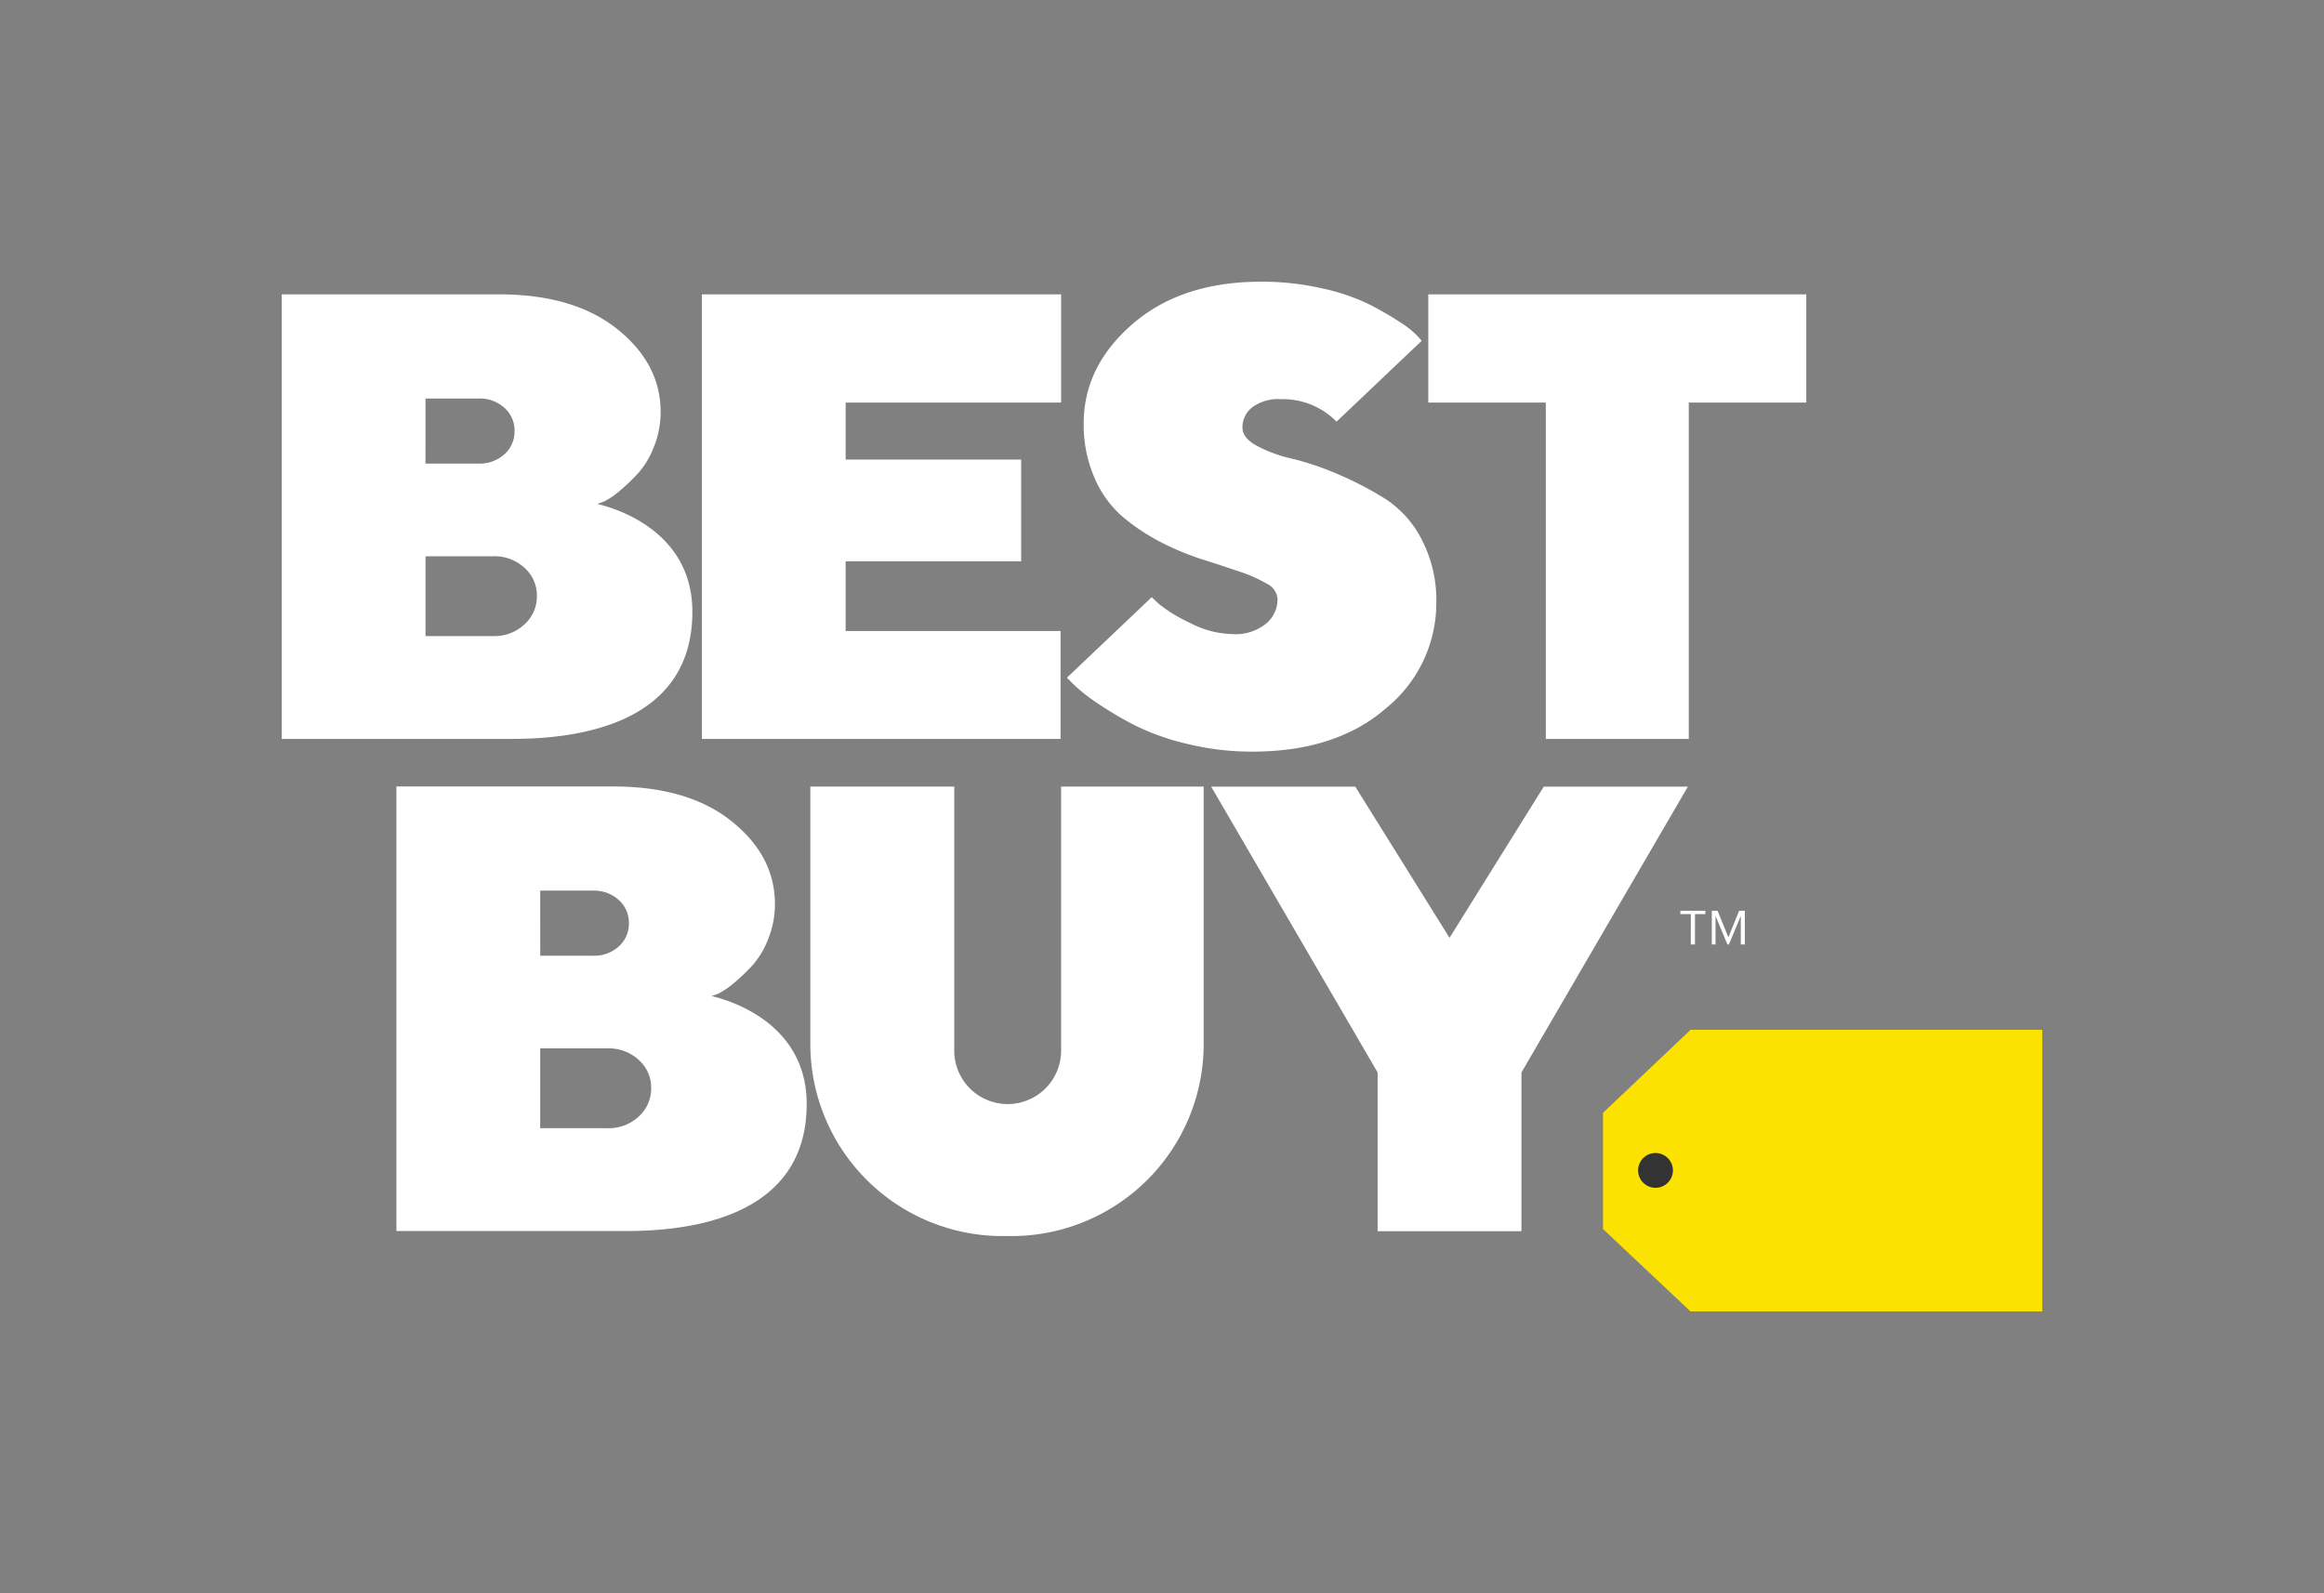 <svg xmlns="http://www.w3.org/2000/svg" xmlns:xlink="http://www.w3.org/1999/xlink" width="286" height="196.091" viewBox="0 0 286 196.091">
  <rect x="0" y="0" width="286" height="196.091" fill="#808080" stroke="none"/>
  <defs>
    <style>
      .cls-1 {
        fill: none;
      }

      .cls-2 {
        fill: #fce200;
      }

      .cls-3 {
        clip-path: url(#clip-path);
      }

      .cls-4 {
        fill: #fff;
      }

      .cls-5 {
        fill: #333;
      }
    </style>
    <clipPath id="clip-path">
      <rect id="Rectangle_332" data-name="Rectangle 332" class="cls-1" width="286" height="196.091"/>
    </clipPath>
  </defs>
  <g id="Group_1765" data-name="Group 1765" transform="translate(-197.254 348.105)">
    <path id="Path_1946" data-name="Path 1946" class="cls-2" d="M555.319-124.952H598.6v34.666H555.309L544.538-100.43v-14.3Z" transform="translate(-150.015 -96.395)"/>
    <g id="Group_1764" data-name="Group 1764" transform="translate(197.254 -348.105)">
      <g id="Group_1763" data-name="Group 1763" class="cls-3">
        <path id="Path_1947" data-name="Path 1947" class="cls-4" d="M297.131-258.526l.84-.305a9.817,9.817,0,0,0,1.927-1.317,23.354,23.354,0,0,0,2.251-2.156,10.6,10.6,0,0,0,1.947-3.263,11.4,11.4,0,0,0,.82-4.293q0-5.915-5.342-10.189T285-284.322H258.284V-229.6H286.56c7.249,0,22.263-1.35,22.263-15.645,0-10.933-11.438-13.178-11.693-13.28M275.984-271.5H282.5a4.513,4.513,0,0,1,3.2,1.153,3.736,3.736,0,0,1,1.24,2.85,3.737,3.737,0,0,1-1.24,2.851,4.513,4.513,0,0,1-3.2,1.153h-6.521ZM288.161-243.7a5.381,5.381,0,0,1-3.842,1.441h-8.335v-9.824h8.335a5.429,5.429,0,0,1,3.842,1.42,4.554,4.554,0,0,1,1.528,3.471,4.622,4.622,0,0,1-1.528,3.493" transform="translate(-223.617 320.553)"/>
        <path id="Path_1948" data-name="Path 1948" class="cls-4" d="M321.934-151.887l.84-.306a9.791,9.791,0,0,0,1.927-1.317,23.552,23.552,0,0,0,2.251-2.155,10.612,10.612,0,0,0,1.947-3.263,11.406,11.406,0,0,0,.82-4.293q0-5.916-5.342-10.189T309.8-177.684H283.139v54.722h28.225c7.249,0,22.263-1.35,22.263-15.646,0-10.933-11.439-13.178-11.693-13.279m-21.1-12.974h6.472a4.511,4.511,0,0,1,3.2,1.154,3.738,3.738,0,0,1,1.241,2.852A3.738,3.738,0,0,1,310.511-158a4.511,4.511,0,0,1-3.2,1.154h-6.472Zm12.126,27.8a5.381,5.381,0,0,1-3.843,1.441h-8.283v-9.824h8.283a5.429,5.429,0,0,1,3.843,1.419,4.555,4.555,0,0,1,1.529,3.472,4.623,4.623,0,0,1-1.529,3.493" transform="translate(-234.354 274.489)"/>
        <path id="Path_1949" data-name="Path 1949" class="cls-4" d="M393.452-242.88H367v-8.586h21.6v-12.517H367V-271h26.516v-13.318H349.3V-229.6h44.152Z" transform="translate(-262.933 320.553)"/>
        <path id="Path_1950" data-name="Path 1950" class="cls-4" d="M506.691-284.322V-271h14.463v41.4h17.592V-271h14.462v-13.318Z" transform="translate(-330.92 320.553)"/>
        <path id="Path_1951" data-name="Path 1951" class="cls-4" d="M452.866-244.947a5.94,5.94,0,0,1-4.026,1.259,11.843,11.843,0,0,1-5.361-1.412,18.547,18.547,0,0,1-3.721-2.27c-.353-.325-.659-.611-.926-.865l-10.439,9.915.661.661a20.023,20.023,0,0,0,2.938,2.366,44.24,44.24,0,0,0,4.6,2.748,29.39,29.39,0,0,0,6.526,2.347,33.3,33.3,0,0,0,8.071.973q10.38,0,16.523-5.38a16.661,16.661,0,0,0,6.144-12.974,16.11,16.11,0,0,0-1.775-7.709,12.963,12.963,0,0,0-4.427-5,41.464,41.464,0,0,0-5.743-3.015,35.953,35.953,0,0,0-5.271-1.847c-.159-.04-.316-.082-.472-.118a17.449,17.449,0,0,1-4.407-1.6Q450-267.843,450-269.1a3.108,3.108,0,0,1,1.221-2.519,5.377,5.377,0,0,1,3.473-.992,9.3,9.3,0,0,1,6.886,2.768l10.476-9.95-.19-.22a10.451,10.451,0,0,0-2.366-2,38.973,38.973,0,0,0-3.911-2.27,25.321,25.321,0,0,0-5.8-1.965,33.187,33.187,0,0,0-7.46-.821q-9.846,0-15.856,5.209t-6.01,12.23a16.241,16.241,0,0,0,1.335,6.716,13.169,13.169,0,0,0,3.4,4.732,25.05,25.05,0,0,0,4.6,3.091,31.873,31.873,0,0,0,4.289,1.872c.275.1.549.2.824.283q2.576.821,4.656,1.526a17.822,17.822,0,0,1,3.415,1.508A2.272,2.272,0,0,1,454.316-248a3.9,3.9,0,0,1-1.45,3.053" transform="translate(-297.098 321.742)"/>
        <path id="Path_1952" data-name="Path 1952" class="cls-4" d="M403.672-145.15a6.575,6.575,0,0,1-6.527,6.574,6.575,6.575,0,0,1-6.623-6.574v-32.5H372.81v31.673a23.65,23.65,0,0,0,23.65,23.65h1.109a23.65,23.65,0,0,0,23.65-23.65v-31.673H403.672Z" transform="translate(-273.088 274.474)"/>
        <path id="Path_1953" data-name="Path 1953" class="cls-4" d="M488.986-159.038l-11.6-18.611H459.653l20.483,35.184v19.538h17.7v-19.538l20.483-35.184H500.585Z" transform="translate(-310.602 274.474)"/>
        <path id="Path_1954" data-name="Path 1954" class="cls-5" d="M556.433-96.113a2.142,2.142,0,0,1-2.143,2.141,2.142,2.142,0,0,1-2.142-2.141,2.142,2.142,0,0,1,2.142-2.141,2.142,2.142,0,0,1,2.143,2.141" transform="translate(-350.557 240.178)"/>
        <path id="Path_1955" data-name="Path 1955" class="cls-4" d="M562.589-150.335H561.3v-.408h3.08v.408H563.1v3.739h-.514Zm2.581-.408h.71l1.33,3.265,1.317-3.265h.711v4.147h-.5v-3.514l-1.462,3.514h-.185l-1.461-3.514v3.514h-.46Z" transform="translate(-354.509 262.851)"/>
      </g>
    </g>
  </g>
</svg>

